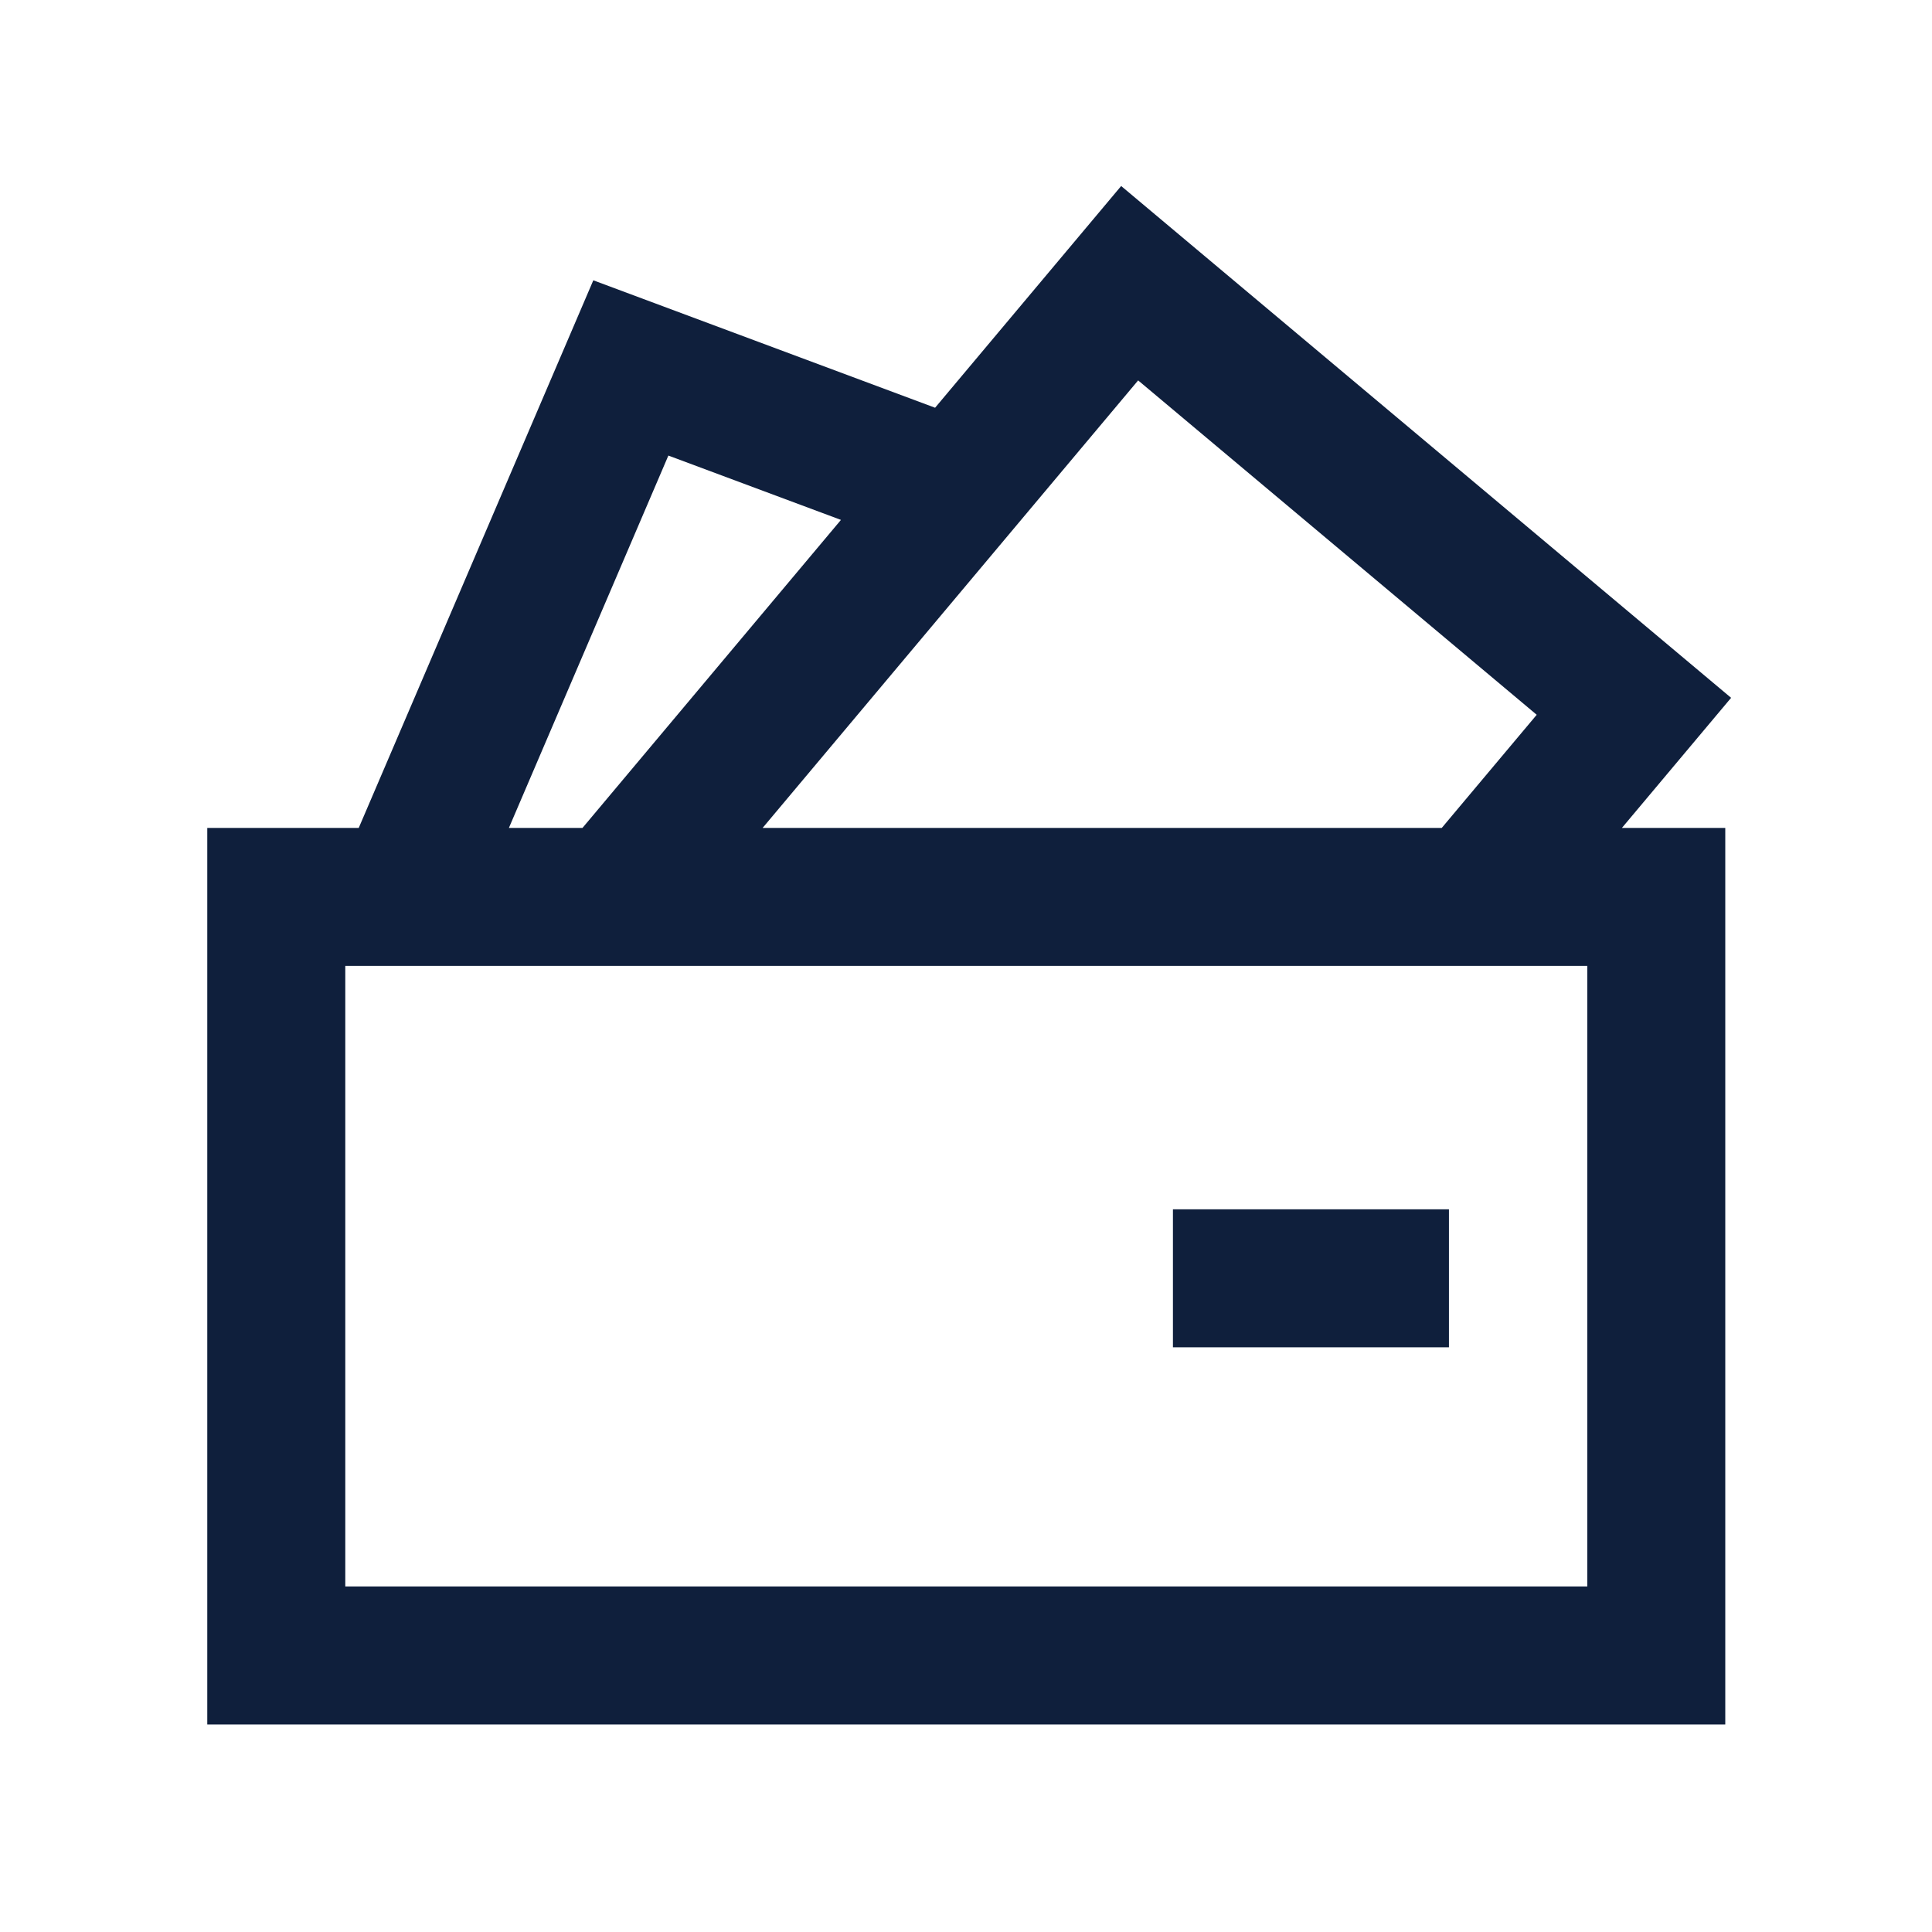 <?xml version="1.0" encoding="utf-8"?>
<!-- Uploaded to: SVG Repo, www.svgrepo.com, Generator: SVG Repo Mixer Tools -->
<svg width="800px" height="800px" viewBox="0 0 1024 1024" class="icon"  version="1.1" xmlns="http://www.w3.org/2000/svg"><path d="M917.52 369.86L594.24 98.59l-98.62 117.52-181.15-67.54-124.33 290.24h-80.28V914h804.57V438.81h-54.78l57.87-68.95zM603.24 201.62l211.25 177.23-50.33 59.96H404.21l199.03-237.19z m-248.99 39.84l91.47 34.1-136.98 163.25h-39.01l84.52-197.35z m487.04 599.39H183.01v-328.9H841.3v328.9z" fill="#0F1F3C" /><path d="M621.68 640.96h146.29v73.14H621.68z" fill="#0F1F3C" /></svg>